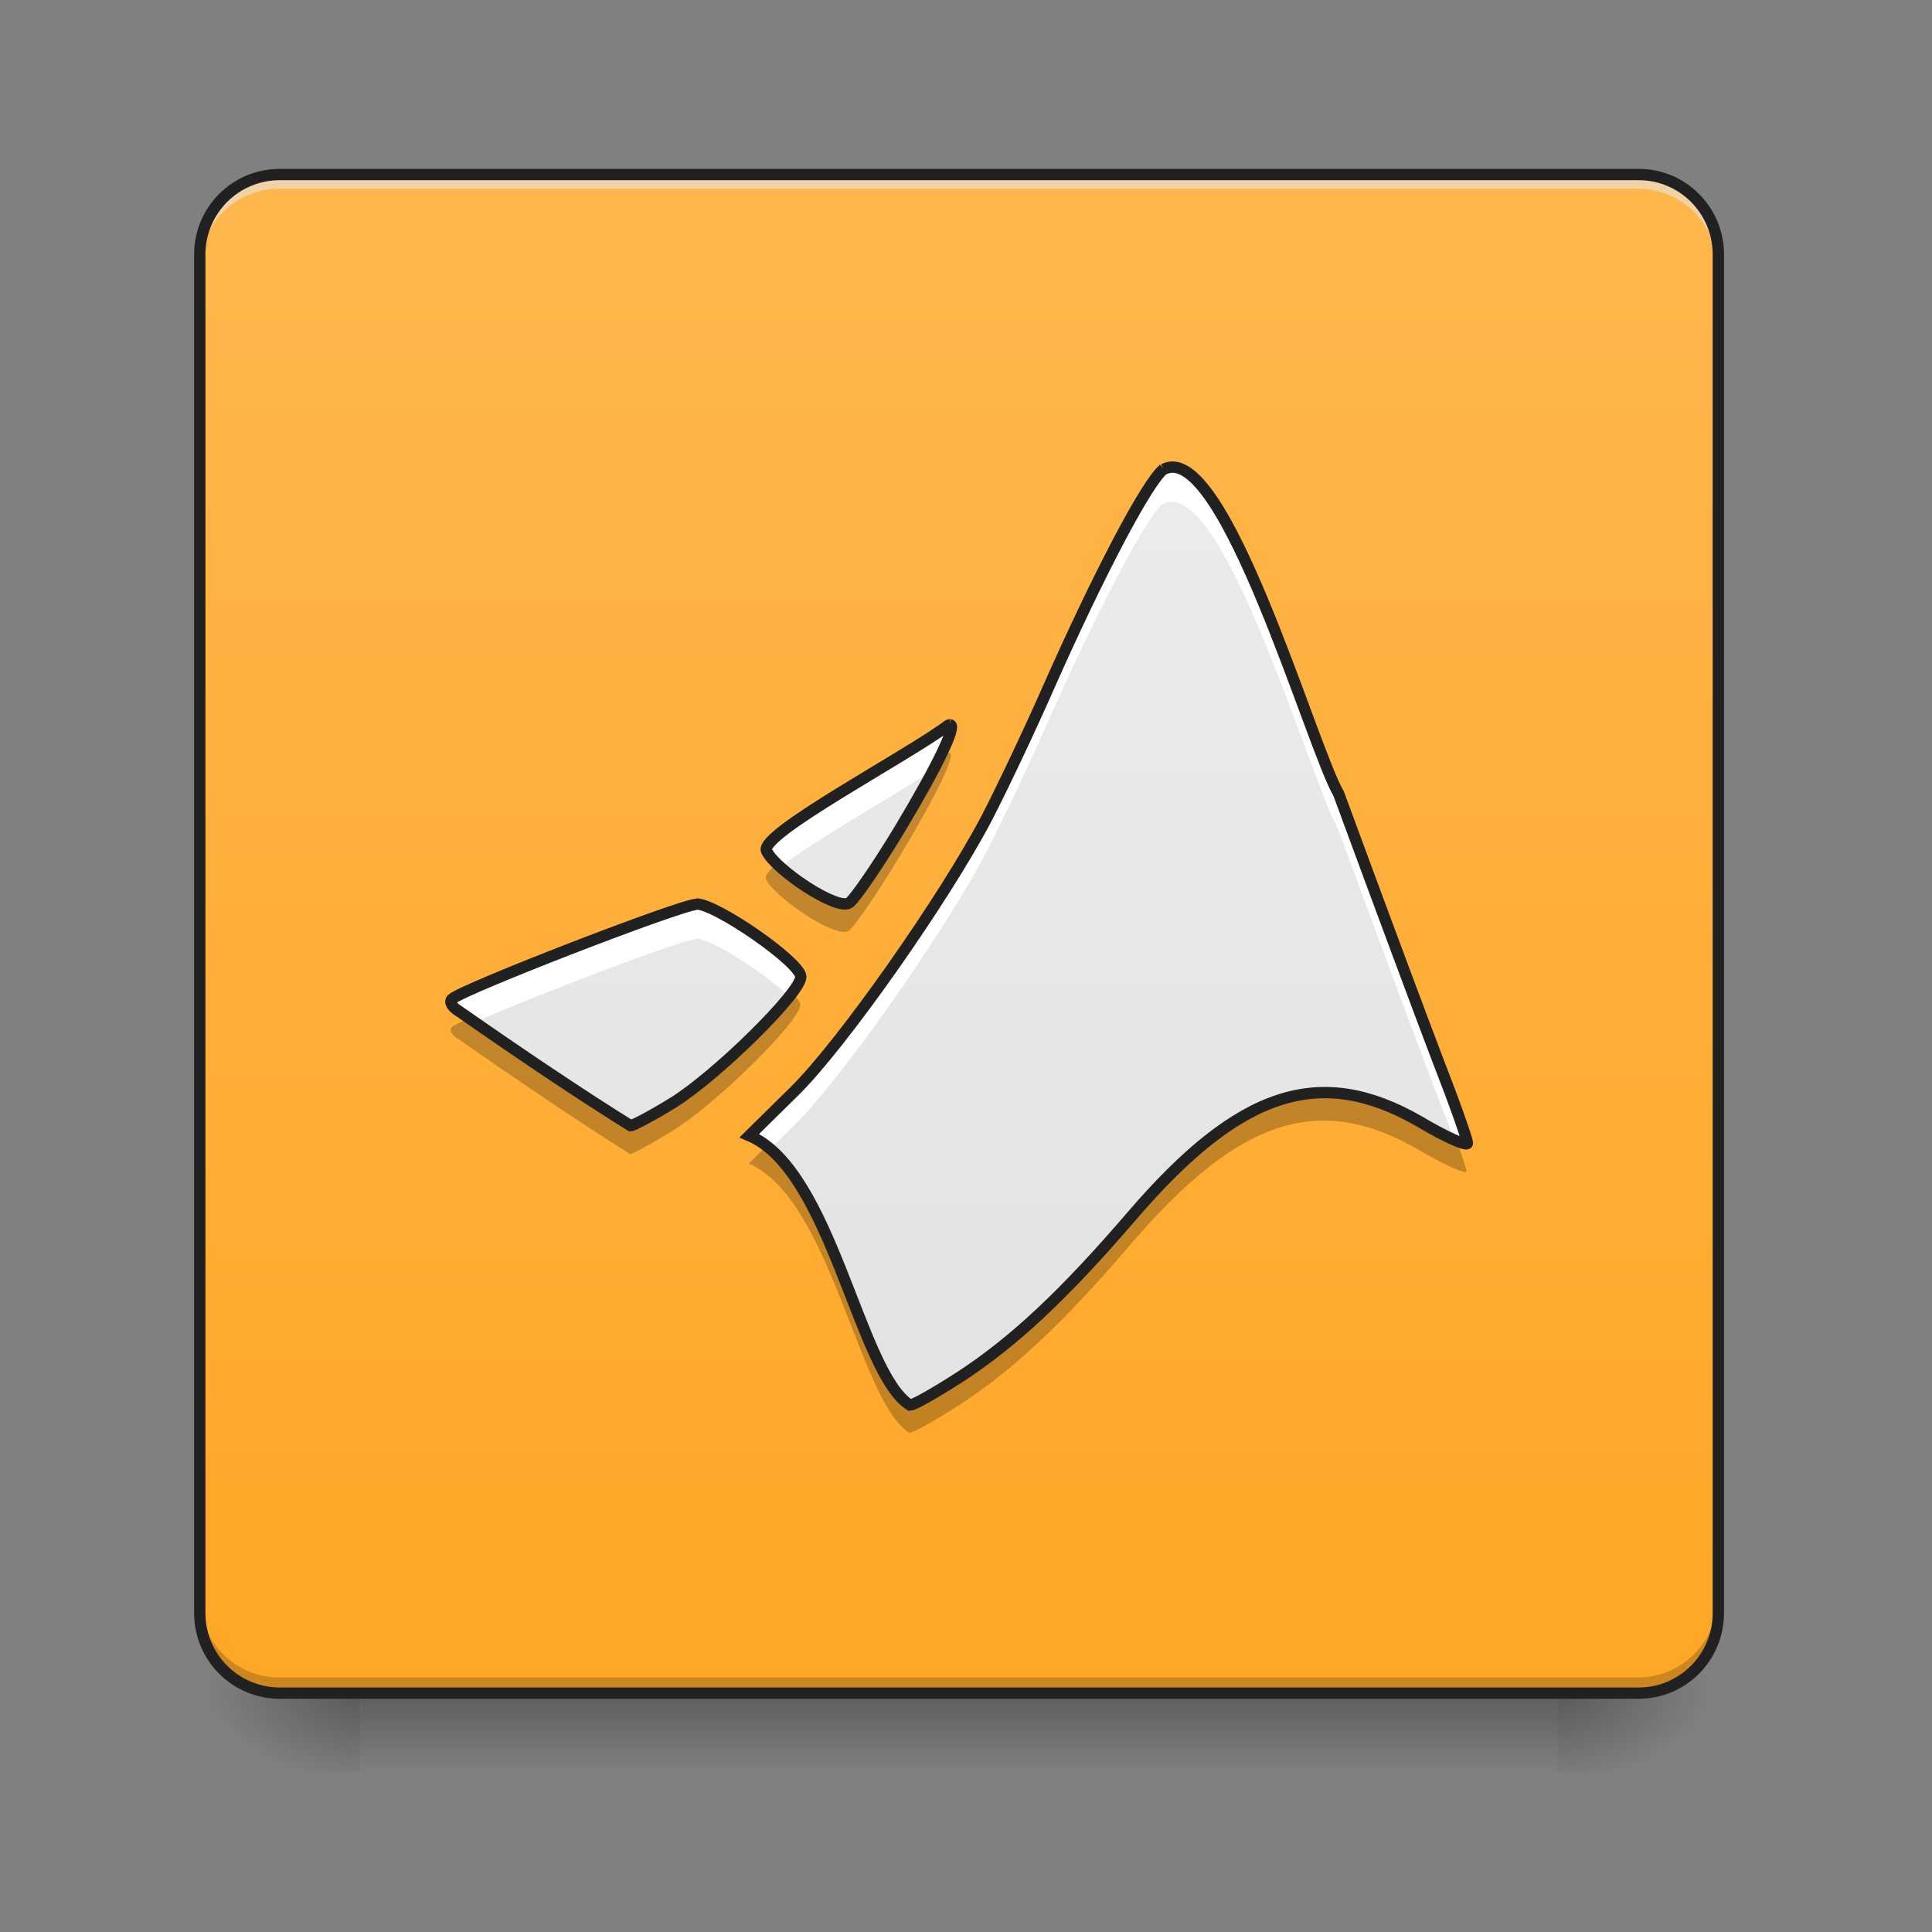 <svg height="22" viewBox="0 0 22 22" width="22" xmlns="http://www.w3.org/2000/svg" xmlns:xlink="http://www.w3.org/1999/xlink"><rect x="0" y="0" width="22" height="22" fill="#808080" stroke="none"/><linearGradient id="a" gradientUnits="userSpaceOnUse" x1="10.915" x2="10.915" y1="19.273" y2="20.183"><stop offset="0" stop-opacity=".275"/><stop offset="1" stop-opacity="0"/></linearGradient><linearGradient id="b"><stop offset="0" stop-opacity=".314"/><stop offset=".222" stop-opacity=".275"/><stop offset="1" stop-opacity="0"/></linearGradient><radialGradient id="c" cx="450.909" cy="189.579" gradientTransform="matrix(0 -.054 -.097 -0 35.84 43.722)" gradientUnits="userSpaceOnUse" r="21.167" xlink:href="#b"/><radialGradient id="d" cx="450.909" cy="189.579" gradientTransform="matrix(-0 .054 .097 0 -14.01 -5.175)" gradientUnits="userSpaceOnUse" r="21.167" xlink:href="#b"/><radialGradient id="e" cx="450.909" cy="189.579" gradientTransform="matrix(-0 -.054 .097 -0 -14.01 43.722)" gradientUnits="userSpaceOnUse" r="21.167" xlink:href="#b"/><radialGradient id="f" cx="450.909" cy="189.579" gradientTransform="matrix(0 .054 -.097 0 35.84 -5.175)" gradientUnits="userSpaceOnUse" r="21.167" xlink:href="#b"/><linearGradient id="g" gradientUnits="userSpaceOnUse" x1="7.277" x2="7.277" y1="19.273" y2="1.991"><stop offset="0" stop-color="#ffa726"/><stop offset="1" stop-color="#ffb74d"/></linearGradient><linearGradient id="h" gradientUnits="userSpaceOnUse" x1="10.915" x2="10.915" y1="19.273" y2="1.991"><stop offset="0" stop-color="#e0e0e0"/><stop offset="1" stop-color="#eee"/></linearGradient><path d="m4.094 19.207h13.645v1.008h-13.645zm0 0" fill="url(#a)"/><path d="m17.738 19.273h1.816v-.91h-1.816zm0 0" fill="url(#c)"/><path d="m4.094 19.273h-1.82v.91h1.82zm0 0" fill="url(#d)"/><path d="m4.094 19.273h-1.82v-.91h1.82zm0 0" fill="url(#e)"/><path d="m17.738 19.273h1.816v.91h-1.816zm0 0" fill="url(#f)"/><path d="m3.184 1.992h15.465c.5 0 .906.406.906.91v15.461c0 .504-.406.91-.906.91h-15.465c-.504 0-.91-.406-.91-.91v-15.461c0-.504.406-.91.91-.91zm0 0" fill="url(#g)"/><path d="m3.184 2.035c-.504 0-.91.406-.91.91v.113c0-.504.406-.91.91-.91h15.465c.504 0 .906.406.906.91v-.113c0-.504-.402-.91-.906-.91zm0 0" fill="#e6e6e6" fill-opacity=".588"/><path d="m3.184 19.215c-.504 0-.91-.402-.91-.906v-.117c0 .504.406.91.91.91h15.465c.504 0 .906-.406.906-.91v.117c0 .504-.402.906-.906.906zm0 0" fill-opacity=".196"/><path d="m74.084-168.641h359.875c11.635 0 21.089 9.454 21.089 21.18v359.784c0 11.726-9.454 21.18-21.089 21.18h-359.875c-11.726 0-21.18-9.454-21.18-21.18v-359.784c0-11.726 9.454-21.18 21.18-21.18zm0 0" fill="none" stroke="#212121" stroke-linecap="round" stroke-width="3" transform="matrix(.043 0 0 .043 0 9.239)"/><path d="m13.242 5.344c-.191.152-.746 1.211-1.305 2.473-.227.516-.547 1.188-.707 1.496-.48.918-1.652 2.586-2.195 3.117l-.508.5c.938.398 1.25 2.707 1.828 3.066.043 0 .289-.141.562-.316.613-.398 1.188-.934 1.969-1.844 1.219-1.418 2.133-1.719 3.262-1.07.301.18.551.289.551.25 0-.043-.152-.473-.34-.953-.184-.48-.691-1.844-1.125-3.023-.305-.516-1.312-4.055-1.992-3.691m-2.43 2.906c-.004 0-.012 0-.02.004-.461.348-2.152 1.238-2.07 1.43.09.207.812.695.945.59.066-.051.32-.422.566-.828.434-.723.656-1.188.578-1.195m-2.883 2.043c-.176 0-2.668.965-2.785 1.078-.035.031 0 .094.082.141.688.48 1.367.938 1.949 1.301.027 0 .25-.117.484-.262.496-.309 1.457-1.254 1.453-1.434-.004-.164-.961-.828-1.188-.828" fill="url(#h)"/><path d="m13.34 5.32c-.035.004-.066.012-.098.027v-.004c-.191.152-.746 1.211-1.305 2.473-.227.516-.547 1.188-.707 1.496-.48.918-1.652 2.586-2.195 3.117l-.508.5c.086.035.168.09.242.156l.266-.262c.543-.531 1.715-2.199 2.195-3.117.16-.309.48-.98.707-1.496.559-1.262 1.113-2.32 1.305-2.473v.004c.68-.363 1.688 3.176 1.992 3.691.434 1.184.941 2.543 1.125 3.023.074.191.145.371.199.523.09.039.141.055.141.035 0-.043-.152-.473-.34-.953-.184-.48-.691-1.844-1.125-3.023-.293-.492-1.219-3.73-1.895-3.719zm-2.527 2.934c-.004 0-.012 0-.02.004-.461.348-2.152 1.238-2.07 1.43.023.051.082.117.16.188.371-.297 1.27-.797 1.734-1.102.172-.324.246-.516.195-.52zm-2.887 2.039.004.004c-.176 0-2.668.965-2.785 1.078-.035.031 0 .094.082.141.059.039.117.082.176.125.668-.297 2.383-.949 2.527-.949l-.004-.004c.176 0 .789.402 1.059.656.082-.102.129-.184.129-.223-.004-.164-.961-.828-1.188-.828zm0 0" fill="#fff"/><path d="m10.812 8.574c-.004 0-.012 0-.02.004-.031.023-.07.051-.117.082-.102.203-.25.469-.441.789-.246.406-.5.777-.566.828-.105.086-.59-.211-.824-.438-.09.074-.137.133-.121.172.09.203.812.695.945.586.066-.051.32-.422.566-.828.434-.719.656-1.184.578-1.195zm-1.797 2.727c-.254.344-.953 1.008-1.355 1.254-.234.145-.457.262-.484.262-.551-.344-1.188-.77-1.836-1.223-.105.051-.18.086-.195.102-.035.035 0 .094.082.141.688.48 1.367.938 1.949 1.305.027 0 .25-.121.484-.266.496-.305 1.457-1.254 1.453-1.434 0-.031-.039-.082-.098-.141zm6.074 1.137c-.703-.004-1.383.445-2.203 1.398-.781.91-1.355 1.445-1.969 1.844-.273.176-.52.316-.562.316-.535-.332-.844-2.328-1.625-2.945l-.203.199c.938.402 1.25 2.707 1.828 3.066.043 0 .289-.137.562-.312.613-.398 1.188-.934 1.969-1.848 1.219-1.418 2.133-1.719 3.262-1.066.301.176.551.289.551.246 0-.023-.043-.152-.109-.34-.102-.043-.262-.125-.441-.23-.371-.211-.719-.324-1.059-.328zm0 0" fill-opacity=".235"/><path d="m308.152-90.648c-4.454 3.545-17.362 28.179-30.361 57.54-5.272 11.999-12.726 27.634-16.453 34.815-11.181 21.362-38.451 60.176-51.086 72.539l-11.817 11.635c21.816 9.272 29.088 62.994 42.541 71.357 1 0 6.727-3.272 13.09-7.363 14.271-9.272 27.634-21.725 45.814-42.905 28.361-32.997 49.632-39.996 75.902-24.907 6.999 4.181 12.817 6.727 12.817 5.818 0-1-3.545-10.999-7.908-22.18-4.272-11.181-16.089-42.905-26.179-70.357-7.09-11.999-30.543-94.355-46.359-85.901m-56.54 67.63c-.091 0-.273 0-.455.091-10.726 8.09-50.086 28.815-48.177 33.27 2.091 4.818 18.907 16.18 21.998 13.726 1.545-1.182 7.454-9.817 13.181-19.271 10.09-16.817 15.271-27.634 13.453-27.816m-67.085 47.541c-4.091 0-62.085 22.452-64.812 25.089-.818.727 0 2.182 1.909 3.272 15.998 11.181 31.815 21.816 45.359 30.27.636 0 5.818-2.727 11.272-6.09 11.544-7.181 33.906-29.179 33.815-33.36-.091-3.818-22.362-19.271-27.634-19.271" fill="none" stroke="#212121" stroke-width="3" transform="matrix(.043 0 0 .043 0 9.239)"/></svg>